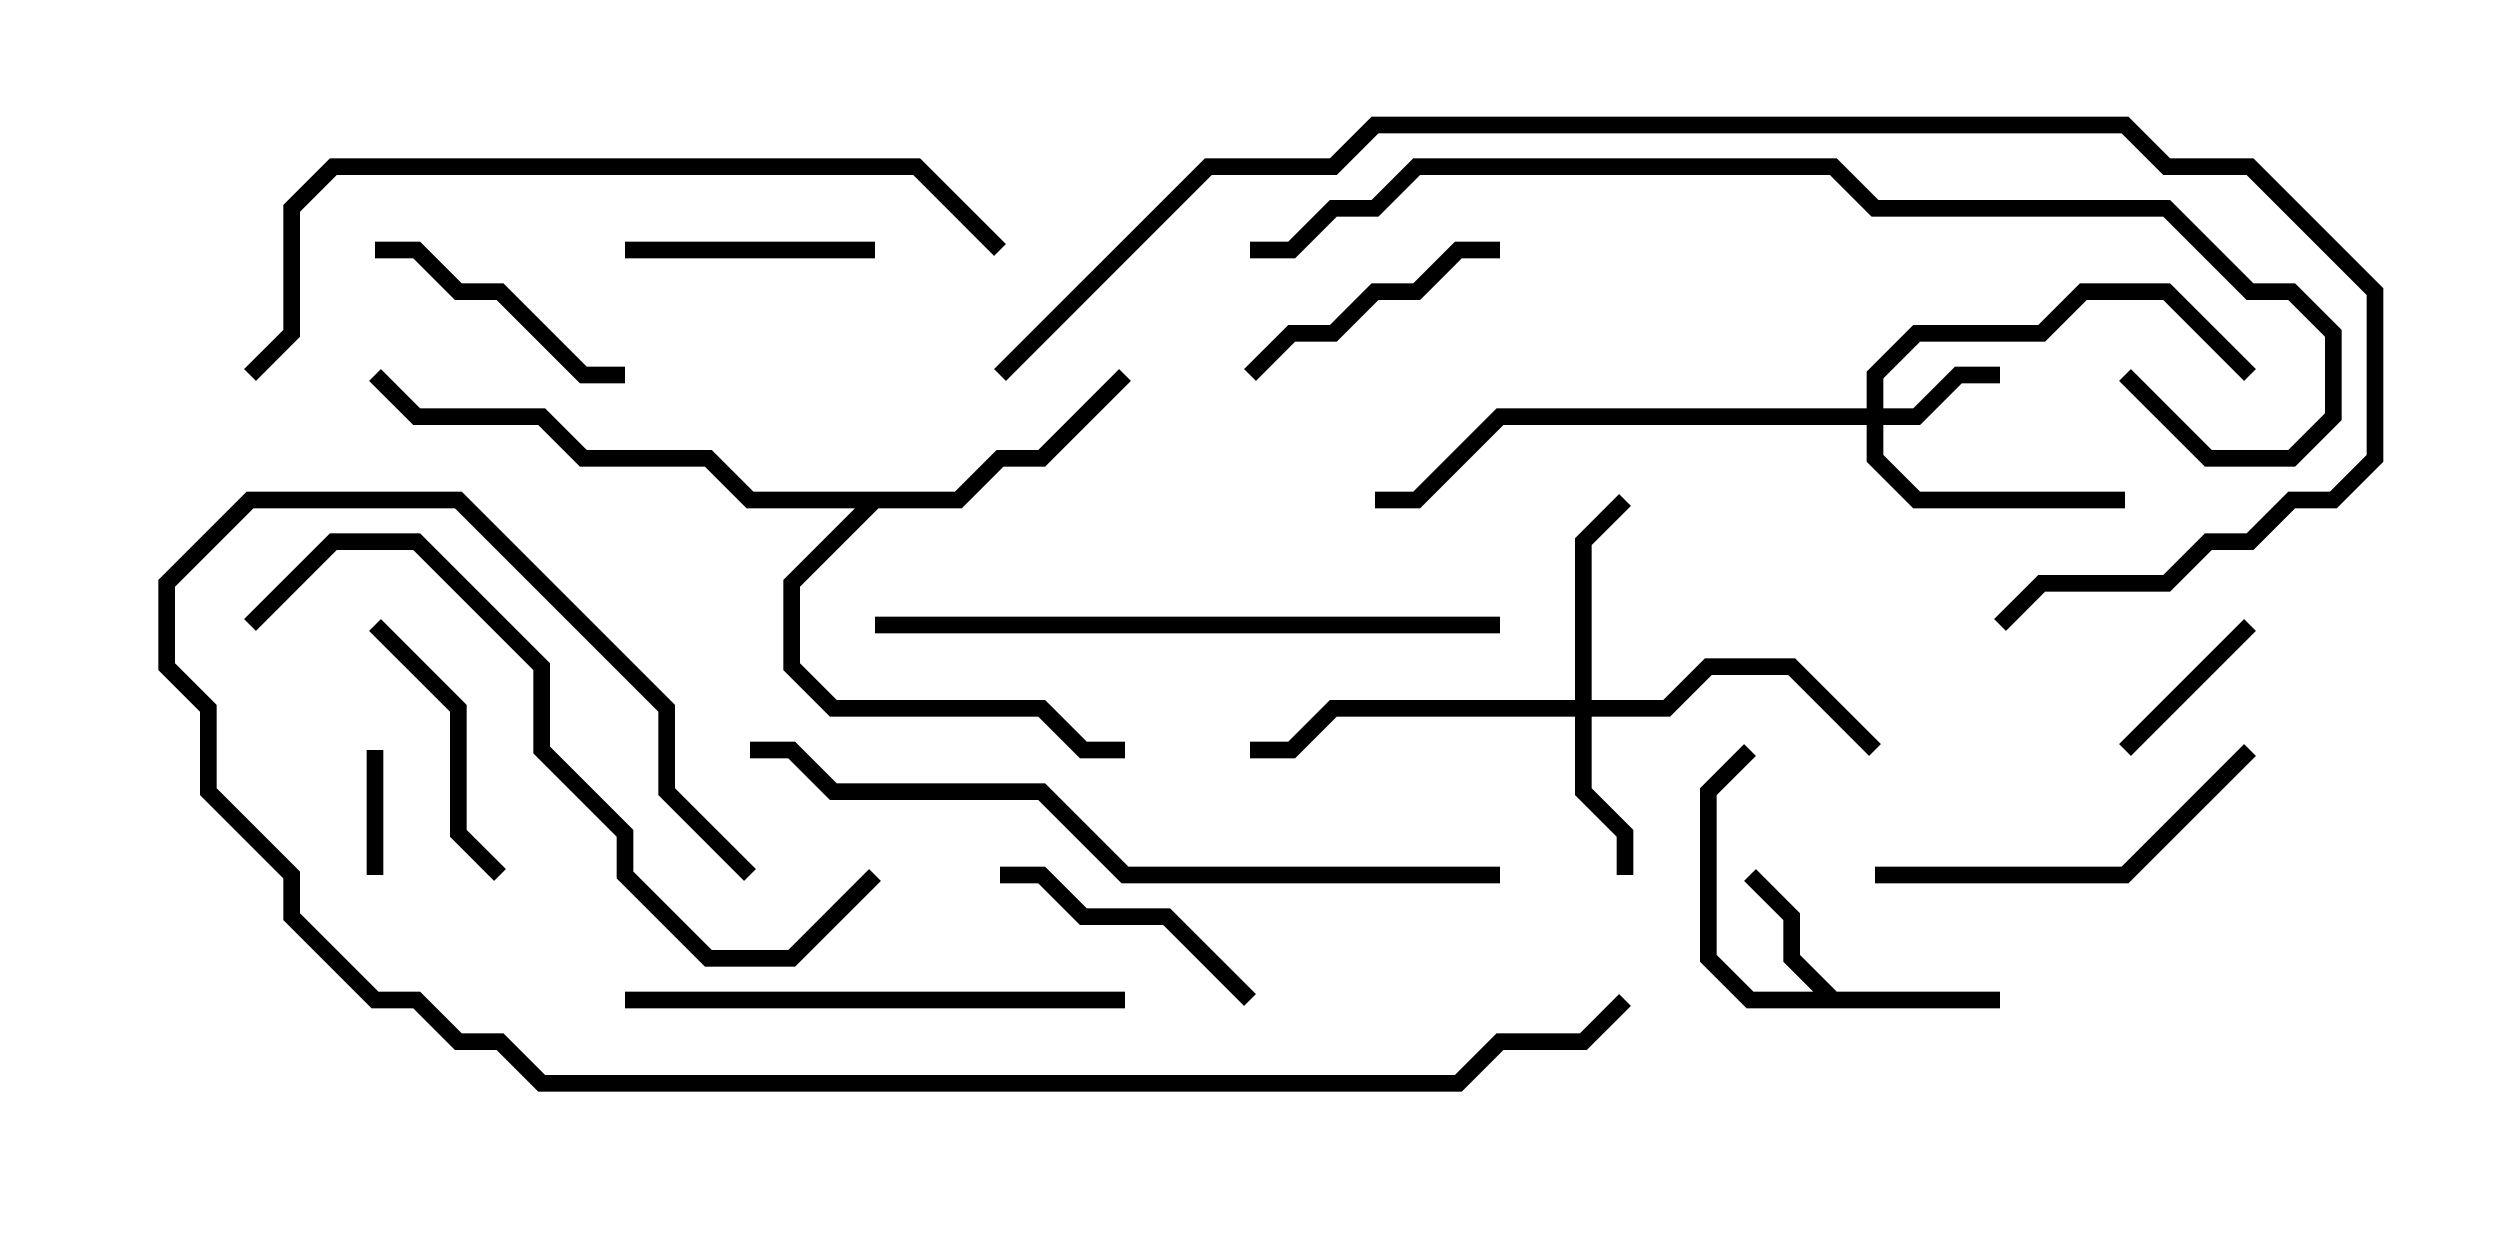<svg version="1.1" width="30" height="15" xmlns="http://www.w3.org/2000/svg"><path d="M22.041,11.9L24,11.9L24,12.1L20.959,12.1L20.4,11.541L20.4,9.459L20.929,8.929L21.071,9.071L20.6,9.541L20.6,11.459L21.041,11.9L21.759,11.9L21.4,11.541L21.4,11.041L20.929,10.571L21.071,10.429L21.6,10.959L21.6,11.459z" stroke="none"/><path d="M11.459,5.9L11.959,5.4L12.459,5.4L13.429,4.429L13.571,4.571L12.541,5.6L12.041,5.6L11.541,6.1L10.541,6.1L9.6,7.041L9.6,7.959L10.041,8.4L12.541,8.4L13.041,8.9L13.5,8.9L13.5,9.1L12.959,9.1L12.459,8.6L9.959,8.6L9.4,8.041L9.4,6.959L10.259,6.1L8.959,6.1L8.459,5.6L6.959,5.6L6.459,5.1L4.959,5.1L4.429,4.571L4.571,4.429L5.041,4.9L6.541,4.9L7.041,5.4L8.541,5.4L9.041,5.9z" stroke="none"/><path d="M22.4,4.9L22.4,4.459L22.959,3.9L24.459,3.9L24.959,3.4L26.041,3.4L27.071,4.429L26.929,4.571L25.959,3.6L25.041,3.6L24.541,4.1L23.041,4.1L22.6,4.541L22.6,4.9L22.959,4.9L23.459,4.4L24,4.4L24,4.6L23.541,4.6L23.041,5.1L22.6,5.1L22.6,5.459L23.041,5.9L25.5,5.9L25.5,6.1L22.959,6.1L22.4,5.541L22.4,5.1L18.041,5.1L17.041,6.1L16.5,6.1L16.5,5.9L16.959,5.9L17.959,4.9z" stroke="none"/><path d="M18.9,8.4L18.9,6.459L19.429,5.929L19.571,6.071L19.1,6.541L19.1,8.4L19.959,8.4L20.459,7.9L21.541,7.9L22.571,8.929L22.429,9.071L21.459,8.1L20.541,8.1L20.041,8.6L19.1,8.6L19.1,9.459L19.6,9.959L19.6,10.5L19.4,10.5L19.4,10.041L18.9,9.541L18.9,8.6L16.041,8.6L15.541,9.1L15,9.1L15,8.9L15.459,8.9L15.959,8.4z" stroke="none"/><path d="M4.6,10.5L4.4,10.5L4.4,9L4.6,9z" stroke="none"/><path d="M25.571,9.071L25.429,8.929L26.929,7.429L27.071,7.571z" stroke="none"/><path d="M7.5,3.1L7.5,2.9L10.5,2.9L10.5,3.1z" stroke="none"/><path d="M15.071,11.929L14.929,12.071L13.959,11.1L12.959,11.1L12.459,10.6L12,10.6L12,10.4L12.541,10.4L13.041,10.9L14.041,10.9z" stroke="none"/><path d="M7.5,4.4L7.5,4.6L6.959,4.6L5.959,3.6L5.459,3.6L4.959,3.1L4.5,3.1L4.5,2.9L5.041,2.9L5.541,3.4L6.041,3.4L7.041,4.4z" stroke="none"/><path d="M6.071,10.429L5.929,10.571L5.4,10.041L5.4,8.541L4.429,7.571L4.571,7.429L5.6,8.459L5.6,9.959z" stroke="none"/><path d="M15.071,4.571L14.929,4.429L15.459,3.9L15.959,3.9L16.459,3.4L16.959,3.4L17.459,2.9L18,2.9L18,3.1L17.541,3.1L17.041,3.6L16.541,3.6L16.041,4.1L15.541,4.1z" stroke="none"/><path d="M22.5,10.6L22.5,10.4L25.459,10.4L26.929,8.929L27.071,9.071L25.541,10.6z" stroke="none"/><path d="M13.5,11.9L13.5,12.1L7.5,12.1L7.5,11.9z" stroke="none"/><path d="M10.5,7.6L10.5,7.4L18,7.4L18,7.6z" stroke="none"/><path d="M10.429,10.429L10.571,10.571L9.541,11.6L8.459,11.6L7.4,10.541L7.4,10.041L6.4,9.041L6.4,8.041L4.959,6.6L4.041,6.6L3.071,7.571L2.929,7.429L3.959,6.4L5.041,6.4L6.6,7.959L6.6,8.959L7.6,9.959L7.6,10.459L8.541,11.4L9.459,11.4z" stroke="none"/><path d="M18,10.4L18,10.6L13.459,10.6L12.459,9.6L9.959,9.6L9.459,9.1L9,9.1L9,8.9L9.541,8.9L10.041,9.4L12.541,9.4L13.541,10.4z" stroke="none"/><path d="M3.071,4.571L2.929,4.429L3.4,3.959L3.4,2.459L3.959,1.9L11.041,1.9L12.071,2.929L11.929,3.071L10.959,2.1L4.041,2.1L3.6,2.541L3.6,4.041z" stroke="none"/><path d="M9.071,10.429L8.929,10.571L7.9,9.541L7.9,8.541L5.459,6.1L3.041,6.1L2.1,7.041L2.1,7.959L2.6,8.459L2.6,9.459L3.6,10.459L3.6,10.959L4.541,11.9L5.041,11.9L5.541,12.4L6.041,12.4L6.541,12.9L17.459,12.9L17.959,12.4L18.959,12.4L19.429,11.929L19.571,12.071L19.041,12.6L18.041,12.6L17.541,13.1L6.459,13.1L5.959,12.6L5.459,12.6L4.959,12.1L4.459,12.1L3.4,11.041L3.4,10.541L2.4,9.541L2.4,8.541L1.9,8.041L1.9,6.959L2.959,5.9L5.541,5.9L8.1,8.459L8.1,9.459z" stroke="none"/><path d="M15,3.1L15,2.9L15.459,2.9L15.959,2.4L16.459,2.4L16.959,1.9L22.041,1.9L22.541,2.4L26.041,2.4L27.041,3.4L27.541,3.4L28.1,3.959L28.1,5.041L27.541,5.6L26.459,5.6L25.429,4.571L25.571,4.429L26.541,5.4L27.459,5.4L27.9,4.959L27.9,4.041L27.459,3.6L26.959,3.6L25.959,2.6L22.459,2.6L21.959,2.1L17.041,2.1L16.541,2.6L16.041,2.6L15.541,3.1z" stroke="none"/><path d="M12.071,4.571L11.929,4.429L14.459,1.9L15.959,1.9L16.459,1.4L25.541,1.4L26.041,1.9L27.041,1.9L28.6,3.459L28.6,5.541L28.041,6.1L27.541,6.1L27.041,6.6L26.541,6.6L26.041,7.1L24.541,7.1L24.071,7.571L23.929,7.429L24.459,6.9L25.959,6.9L26.459,6.4L26.959,6.4L27.459,5.9L27.959,5.9L28.4,5.459L28.4,3.541L26.959,2.1L25.959,2.1L25.459,1.6L16.541,1.6L16.041,2.1L14.541,2.1z" stroke="none"/></svg>